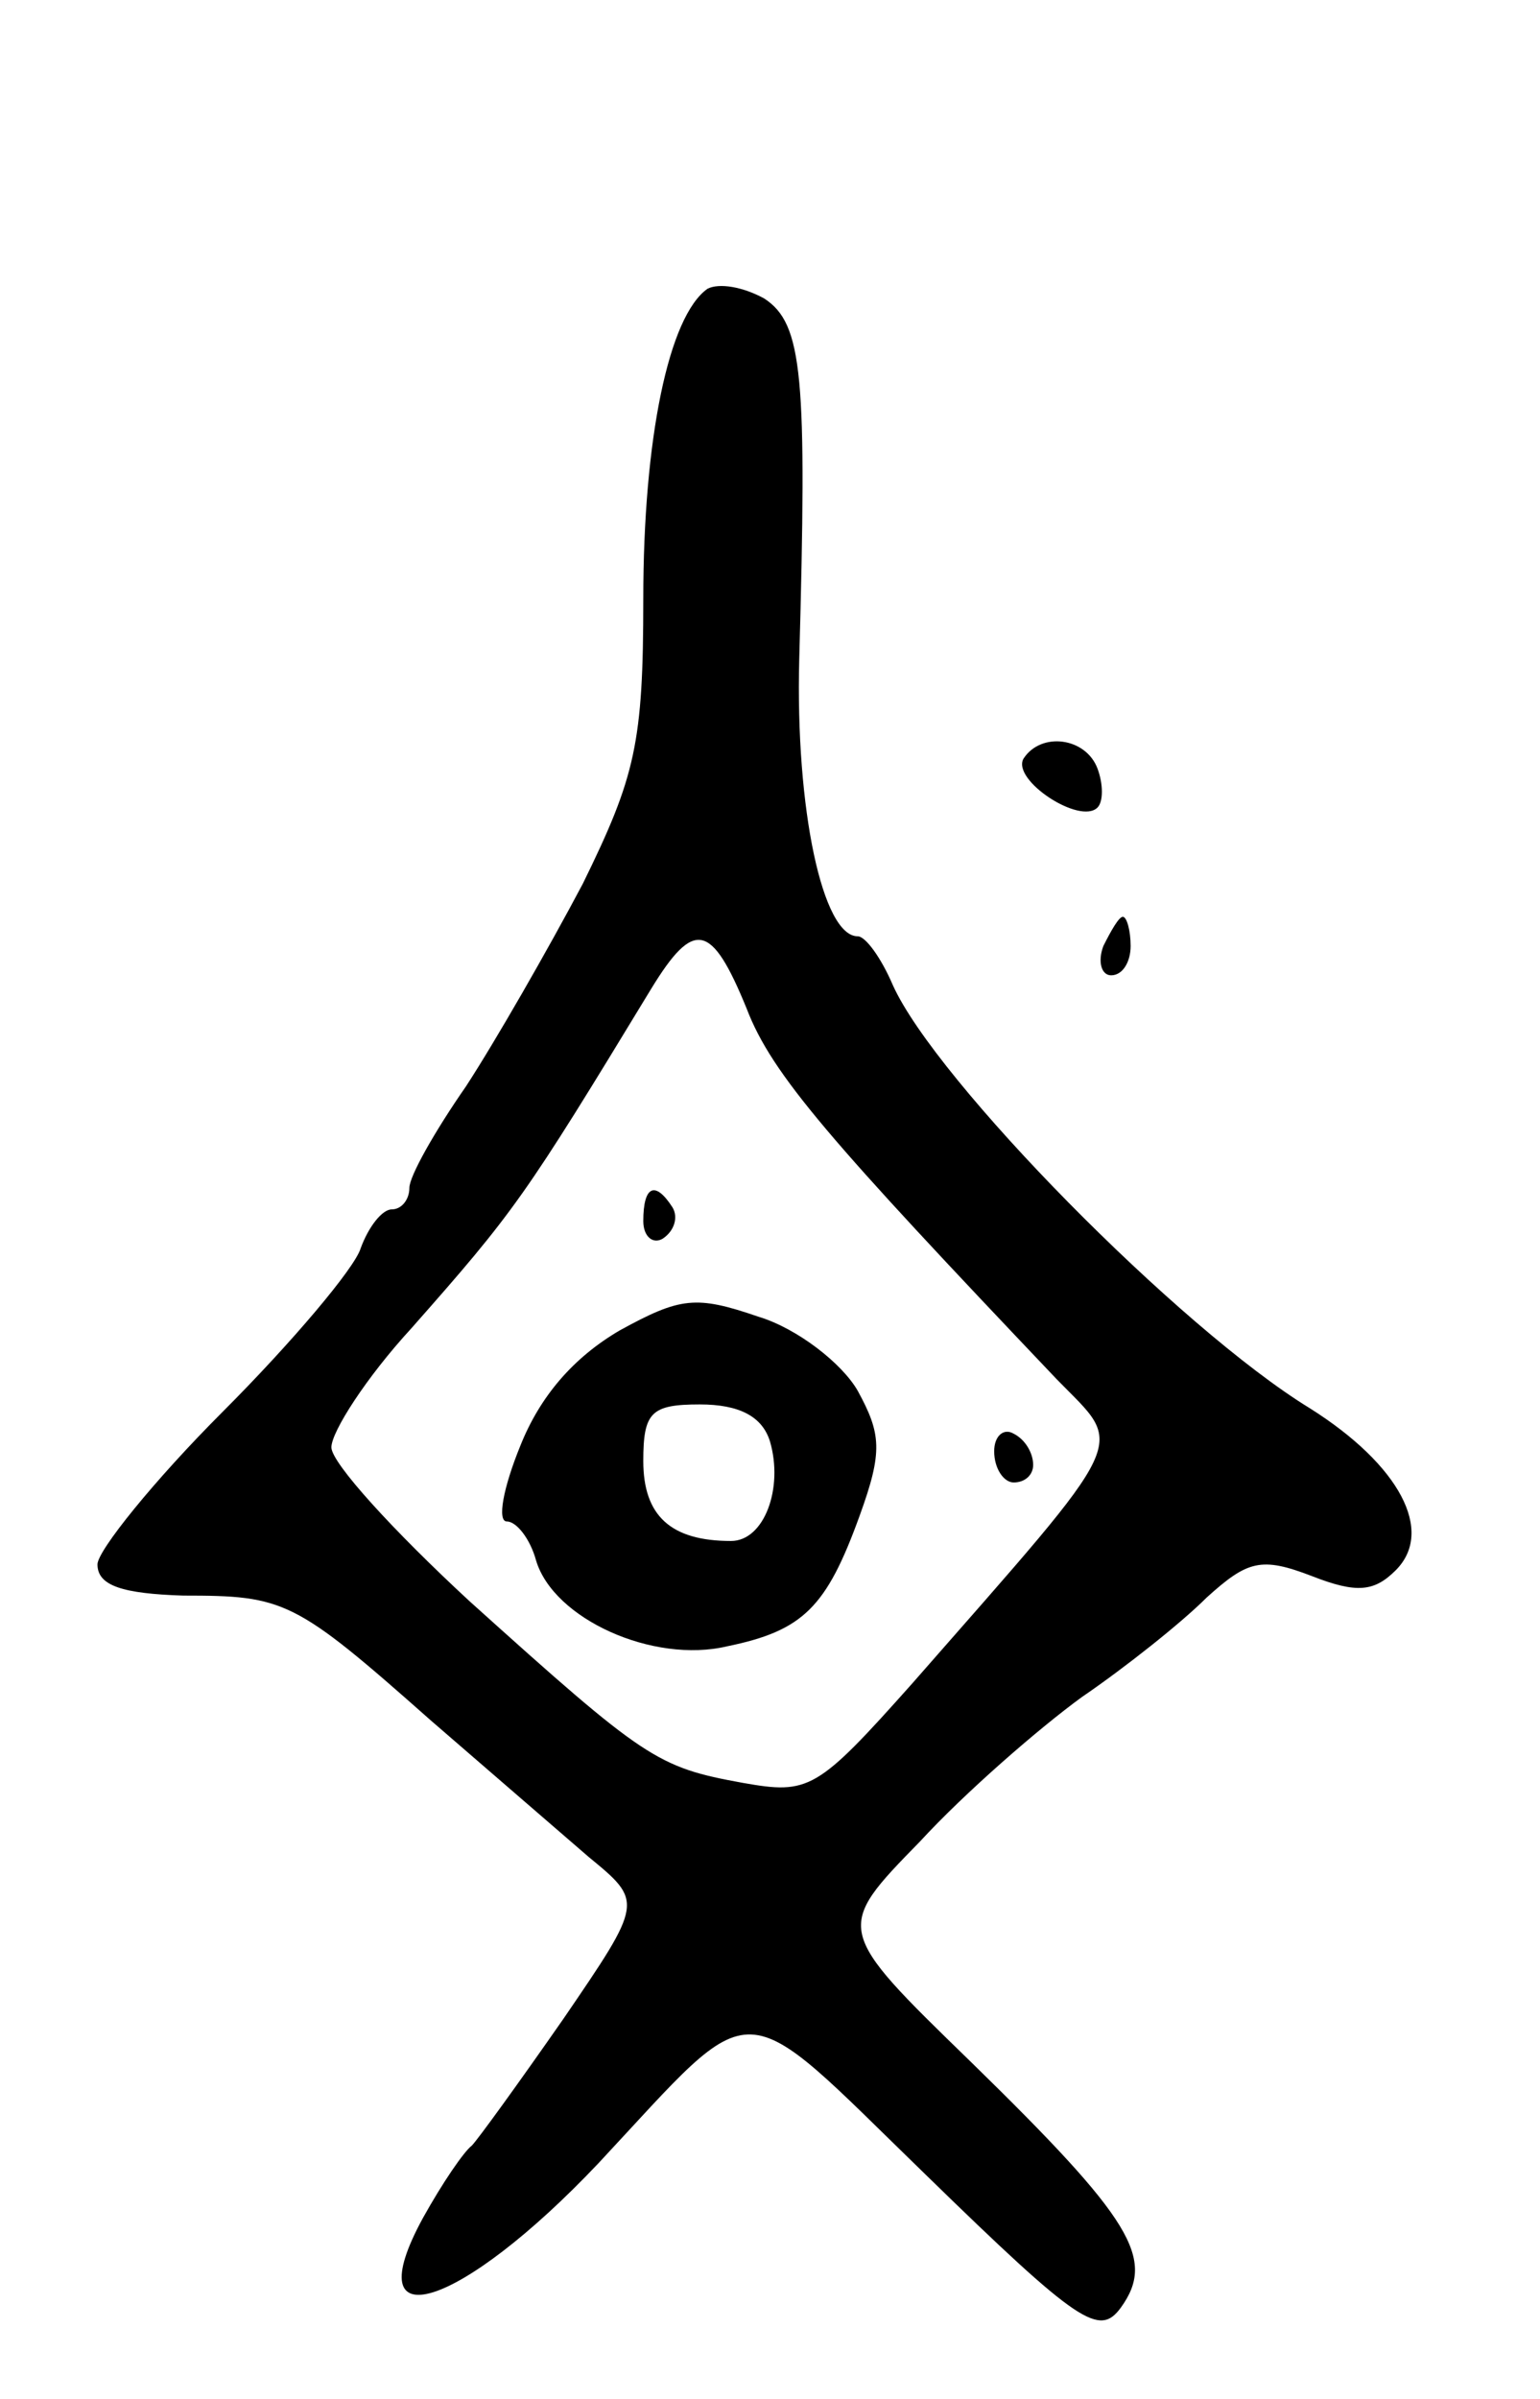<svg version="1.0" xmlns="http://www.w3.org/2000/svg"
 width="79pt" height="123pt" viewBox="0 0 79 123"
 preserveAspectRatio="xMidYMid meet">
<g transform="translate(0,123) scale(0.1,-0.1)"
fill="#000000" stroke="none">
<path d="M363 1082 c-20 -14 -33 -77 -33 -159 0 -74 -4 -91 -31 -146 -18 -34
-45 -81 -60 -104 -16 -23 -29 -46 -29 -52 0 -6 -4 -11 -9 -11 -5 0 -12 -9 -16
-20 -3 -10 -35 -48 -71 -84 -35 -35 -64 -71 -64 -78 0 -11 13 -15 44 -16 52 0
57 -2 127 -64 30 -26 66 -57 81 -70 28 -23 28 -23 -13 -83 -23 -33 -44 -62
-47 -65 -4 -3 -15 -19 -25 -37 -35 -64 19 -47 90 28 83 89 70 89 168 -6 79
-77 89 -83 100 -68 18 25 6 45 -77 126 -70 68 -70 68 -26 113 23 25 61 58 83
74 22 15 51 38 64 51 21 19 28 21 54 11 23 -9 32 -8 43 3 20 20 2 54 -44 83
-67 41 -192 168 -214 217 -6 14 -14 25 -18 25 -18 0 -32 65 -30 142 4 145 2
172 -18 185 -11 6 -23 8 -29 5z m20 -369 c13 -34 43 -68 159 -190 35 -36 40
-26 -74 -156 -49 -55 -53 -57 -87 -51 -44 8 -50 12 -140 93 -39 36 -71 71 -71
79 0 8 18 36 41 61 53 60 58 67 123 174 22 36 31 34 49 -10z"/>
<path d="M330 604 c0 -8 5 -12 10 -9 6 4 8 11 5 16 -9 14 -15 11 -15 -7z"/>
<path d="M318 548 c-24 -14 -41 -34 -51 -59 -9 -22 -12 -39 -7 -39 5 0 12 -9
15 -20 9 -30 60 -53 98 -44 39 8 51 20 68 67 12 33 11 42 -1 64 -8 14 -31 32
-51 38 -32 11 -40 10 -71 -7z m77 -57 c7 -24 -3 -51 -20 -51 -31 0 -45 13 -45
41 0 25 4 29 29 29 20 0 32 -6 36 -19z"/>
<path d="M510 486 c0 -9 5 -16 10 -16 6 0 10 4 10 9 0 6 -4 13 -10 16 -5 3
-10 -1 -10 -9z"/>
<path d="M525 841 c-6 -11 29 -34 38 -25 3 3 3 12 0 20 -6 16 -29 19 -38 5z"/>
<path d="M566 745 c-3 -8 -1 -15 4 -15 6 0 10 7 10 15 0 8 -2 15 -4 15 -2 0
-6 -7 -10 -15z"/>
</g>
</svg>
